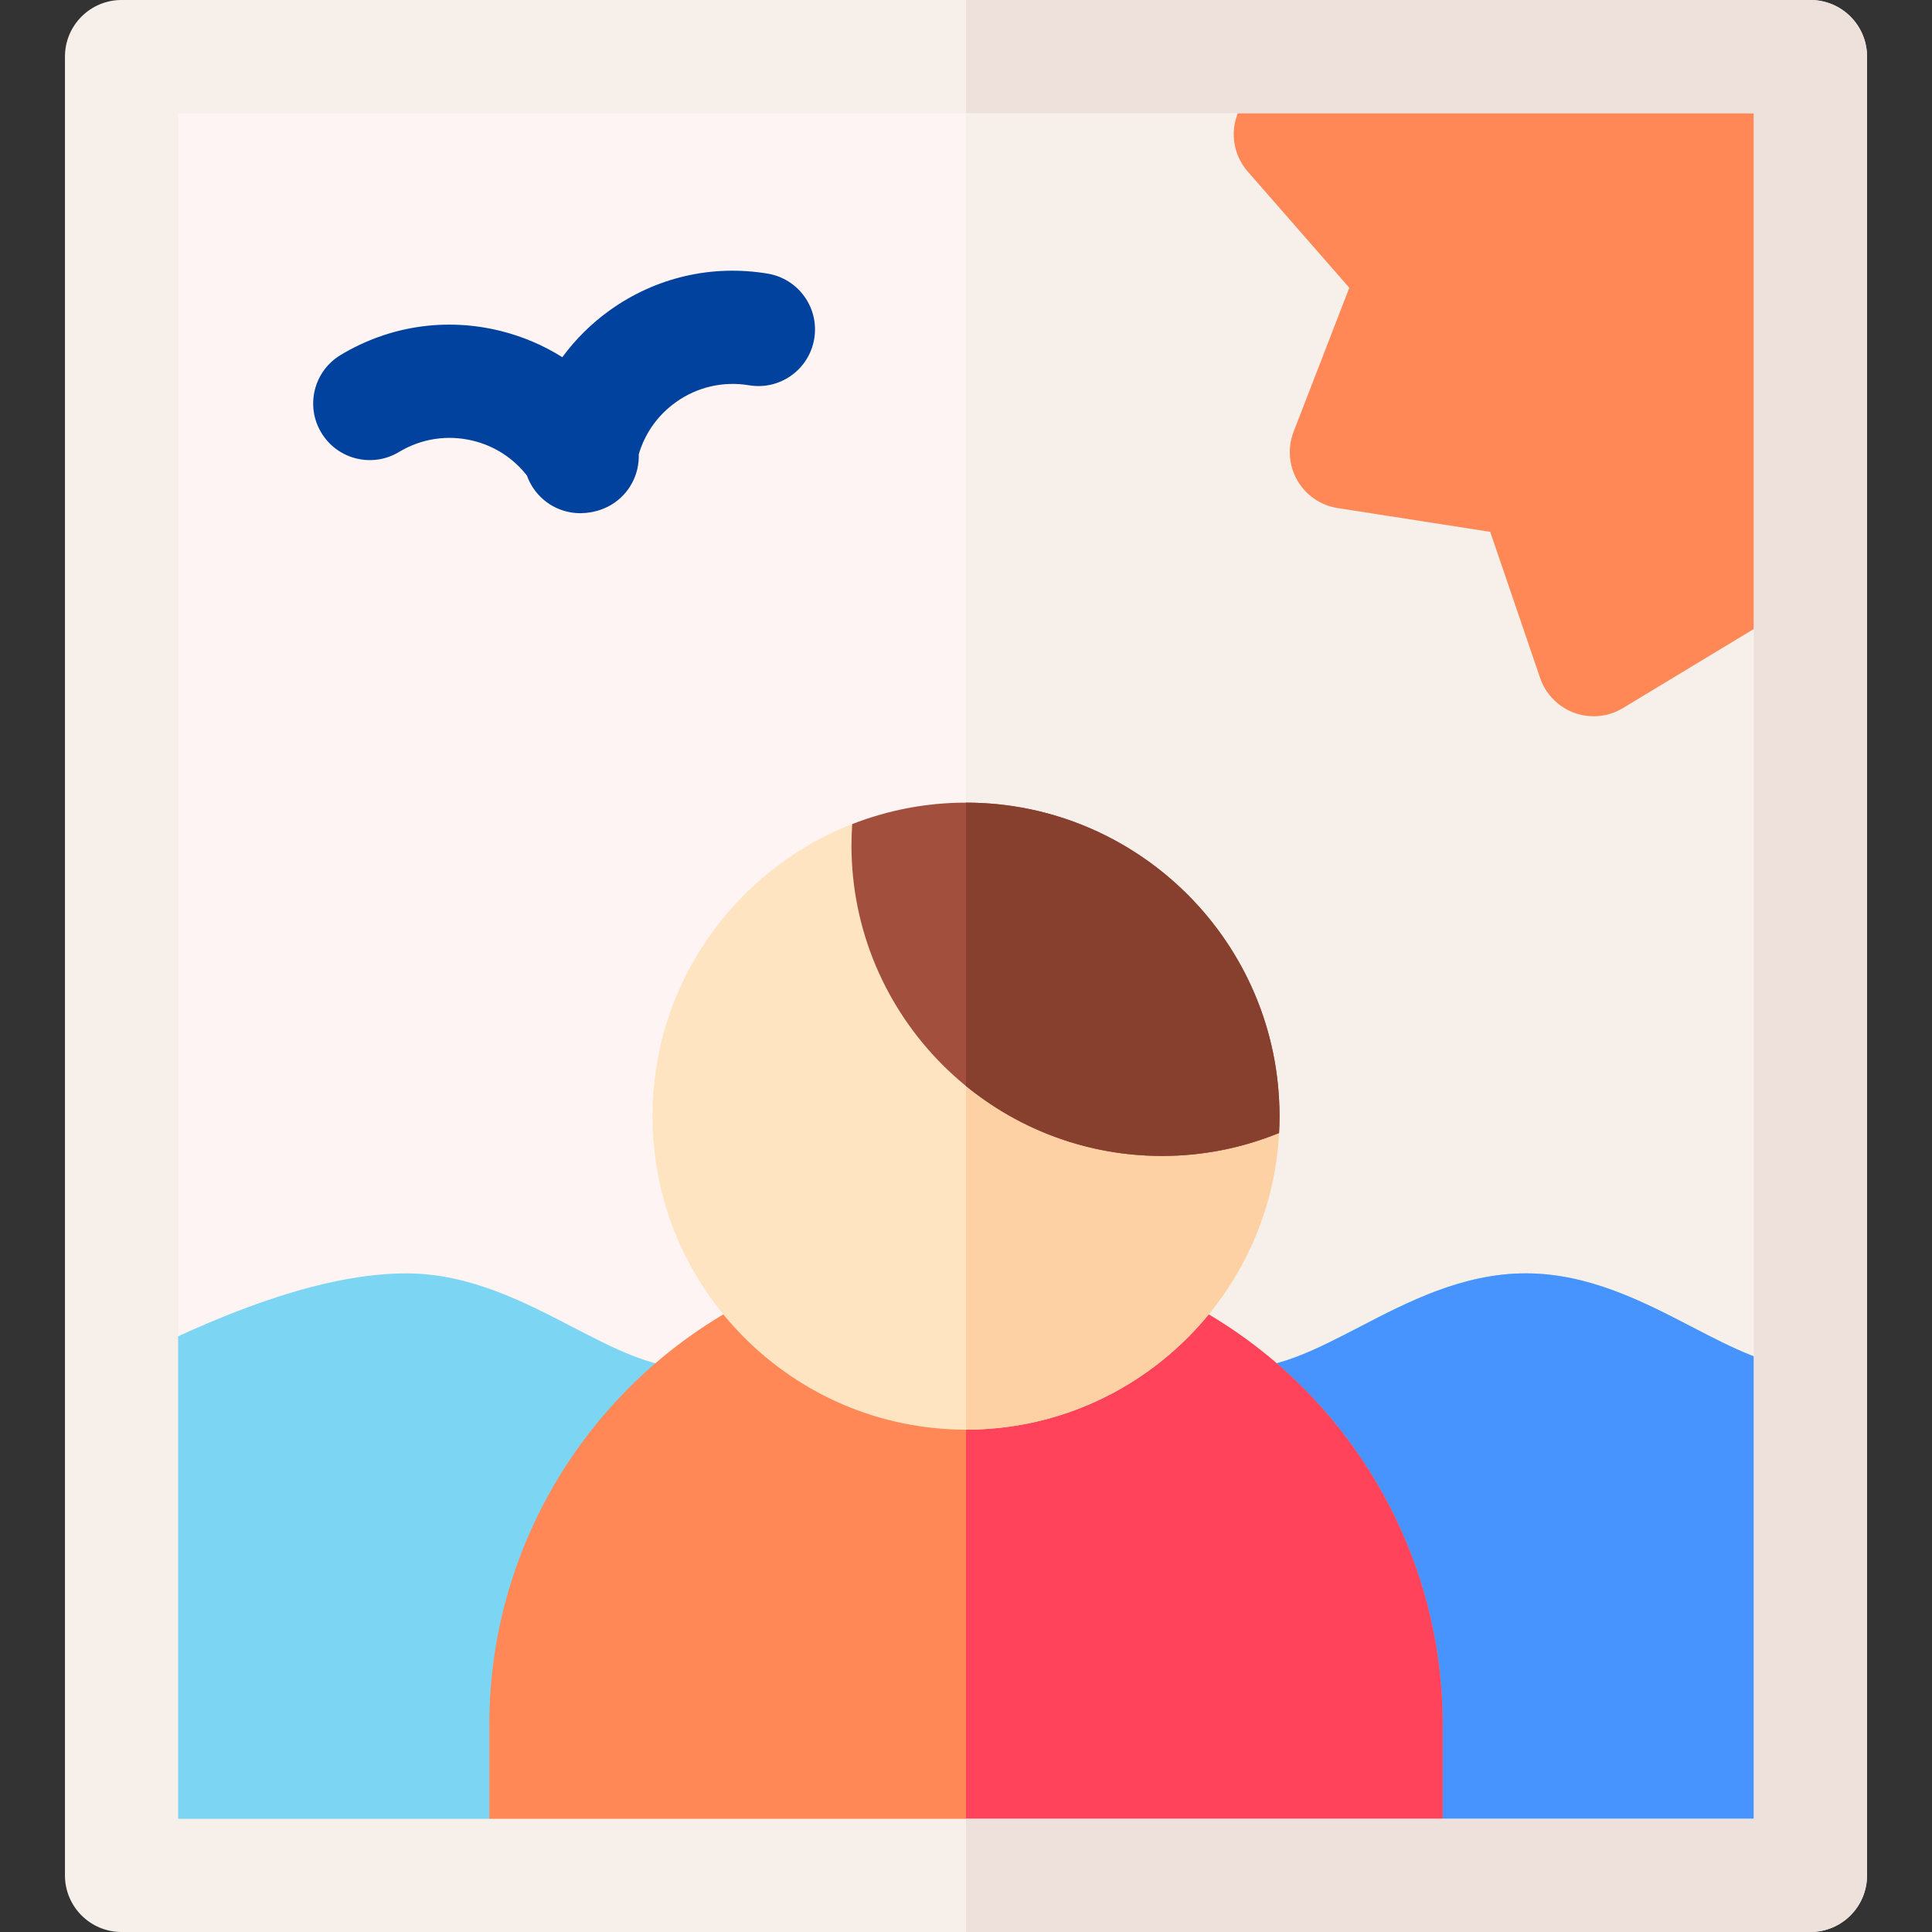 <svg id="Layer_1" enable-background="new 0 0 512 512" height="512" viewBox="0 0 512 512" width="512" xmlns="http://www.w3.org/2000/svg"><rect x="0" y="0" width="512" height="512" fill="#333333" stroke="none"/><g><g><path clip-rule="evenodd" d="m32.214 15h447.572v482h-447.572z" fill="#fff4f4" fill-rule="evenodd"/></g><path clip-rule="evenodd" d="m256 15h223.786v482h-223.786z" fill="#f6efea" fill-rule="evenodd"/><g><path d="m473.34 509.83h-439.851c-8.284 0-15-6.716-15-15v-117.401c0-5.729 3.263-10.956 8.408-13.474 1.202-.588 2.534-1.25 3.98-1.968 17.263-8.573 49.396-24.532 76.783-24.532 16.685 0 31.194 7.53 43.995 14.173 10.702 5.555 20.811 10.801 30.175 10.801s19.473-5.246 30.176-10.801c12.8-6.643 27.309-14.173 43.995-14.173 16.685 0 31.193 7.529 43.994 14.173 10.703 5.555 20.812 10.801 30.176 10.801s19.473-5.246 30.176-10.801c12.801-6.643 27.309-14.173 43.995-14.173s31.194 7.53 43.995 14.173c10.703 5.555 20.812 10.801 30.176 10.801 4.093 0 8.008 1.673 10.837 4.63s4.328 6.941 4.148 11.03l-5.17 117.401c-.355 8.02-6.96 14.34-14.988 14.34z" fill="#7dd5f4"/></g><path d="m489.348 367.059c-2.83-2.957-6.745-4.63-10.837-4.63-9.364 0-19.473-5.246-30.176-10.801-12.8-6.643-27.309-14.173-43.995-14.173s-31.194 7.53-43.995 14.173c-10.703 5.555-20.812 10.801-30.176 10.801s-19.473-5.246-30.176-10.801c-12.801-6.644-27.309-14.173-43.994-14.173v172.375h217.34c8.027 0 14.632-6.32 14.985-14.34l5.17-117.401c.182-4.089-1.316-8.073-4.146-11.03z" fill="#4793ff"/><g><g><path d="m367.319 498.88h-222.637c-8.284 0-15-6.716-15-15v-26.918c0-49.911 29.631-95.281 75.488-115.586 1.912-.847 3.981-1.284 6.072-1.284l89.515.001c2.092 0 4.16.438 6.073 1.284 45.858 20.305 75.489 65.675 75.489 115.585v26.918c0 8.284-6.715 15-15 15z" fill="#ff8856"/></g></g><path d="m306.83 341.377c-1.913-.847-3.981-1.284-6.073-1.284h-44.757v158.787h111.319c8.284 0 15-6.716 15-15v-26.918c0-49.91-29.631-95.28-75.489-115.585z" fill="#ff435b"/><path d="m203.457 72.516c-14.756-2.464-29.591.961-41.77 9.651-4.934 3.521-9.179 7.744-12.664 12.493-4.987-3.135-10.488-5.501-16.371-6.96-14.521-3.603-29.576-1.336-42.392 6.384-7.096 4.274-9.384 13.492-5.109 20.589 4.275 7.095 13.494 9.383 20.589 5.108 5.953-3.585 12.946-4.635 19.687-2.965 5.71 1.417 10.658 4.651 14.219 9.22 1.771 4.954 6.094 8.83 11.652 9.759 3.624.604 7.587-.15 10.735-2.046 4.826-2.907 7.421-8.101 7.247-13.359 1.631-5.559 5.043-10.386 9.833-13.803 5.656-4.036 12.544-5.627 19.398-4.481 8.172 1.361 15.902-4.15 17.268-12.322 1.365-8.172-4.152-15.902-12.322-17.268z" fill="#00429d"/><path d="m334.718 22.449c-3.976 2.19-6.747 6.063-7.535 10.534-.788 4.47.49 9.057 3.477 12.475l26.92 30.805-14.761 38.153c-1.638 4.233-1.271 8.98.999 12.912 2.27 3.931 6.197 6.623 10.683 7.321l40.422 6.294 13.218 38.716c1.466 4.296 4.799 7.696 9.065 9.249 4.264 1.552 9.005 1.09 12.89-1.259l35.01-21.161 14.679 8.873v-160.361h-131.545z" fill="#ff8856"/><g><path d="m479.786 512h-447.572c-8.284 0-15-6.716-15-15v-482c0-8.284 6.716-15 15-15h447.571c8.284 0 15 6.716 15 15v482c.001 8.284-6.715 15-14.999 15zm-432.572-30h417.571v-452h-417.571z" fill="#f6efea"/></g><g><path d="m256 378.874c-45.812 0-83.083-37.271-83.083-83.083 0-36.491 23.648-67.564 56.425-78.696 8.371-2.843 109.741 32.885 109.741 78.696 0 45.812-37.271 83.083-83.083 83.083z" fill="#ffe4c1"/></g><path d="m256 223.903v154.97c45.812 0 83.083-37.271 83.083-83.083 0-32.311-50.425-59.603-83.083-71.887z" fill="#fdd1a3"/><path d="m256 212.708c-10.635 0-20.799 2.031-30.154 5.688-.128 1.872-.2 3.749-.2 5.617 0 45.394 36.931 82.324 82.324 82.324 10.699 0 21.11-2.063 30.99-6.083.079-1.479.123-2.966.123-4.464 0-45.811-37.271-83.082-83.083-83.082z" fill="#a34f3e"/><path d="m256 212.708v75.095c14.183 11.577 32.277 18.535 51.97 18.535 10.699 0 21.11-2.063 30.99-6.083.079-1.479.123-2.966.123-4.464 0-45.812-37.271-83.083-83.083-83.083z" fill="#873f2e"/><path d="m479.786 0h-223.786v30h208.786v452h-208.786v30h223.786c8.284 0 15-6.716 15-15v-482c0-8.284-6.716-15-15-15z" fill="#eee1dc"/></g></svg>